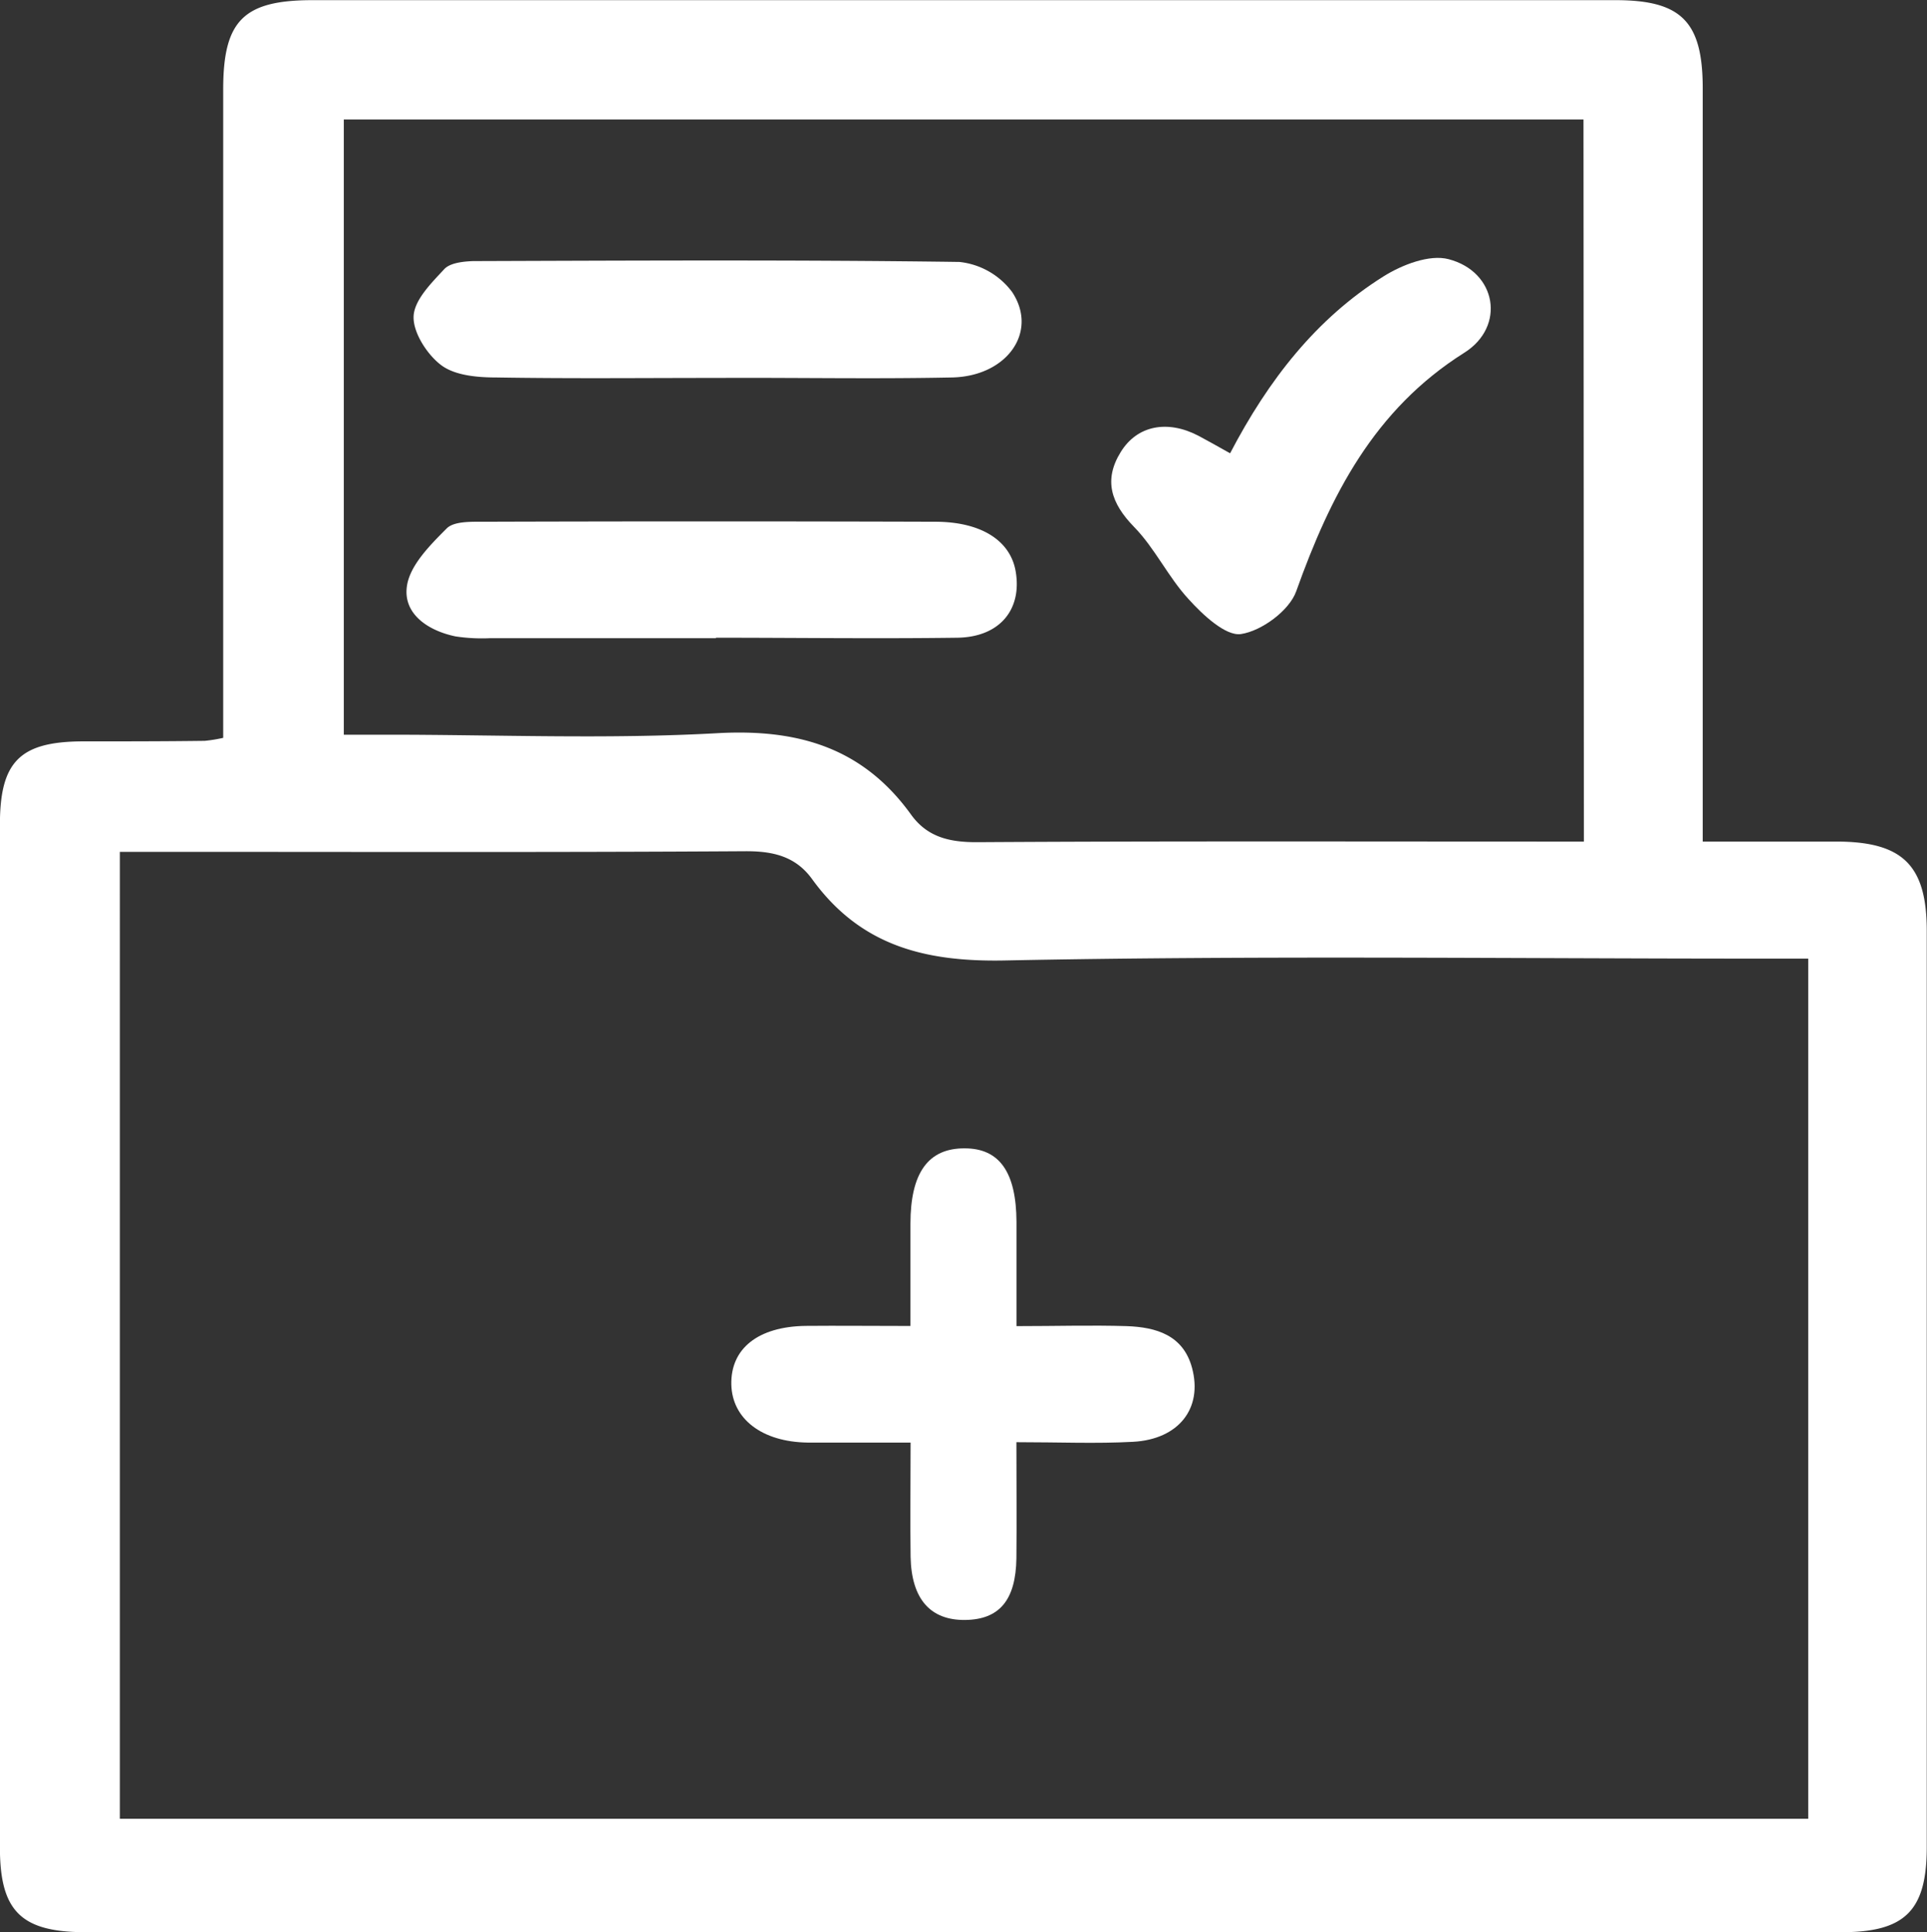 <svg id="Capa_1" data-name="Capa 1" fill="#fff" xmlns="http://www.w3.org/2000/svg" viewBox="0 0 251.32 252.06"><rect x="0" y="0" width="251.32" height="252.06" fill="#333333" stroke="none"/><path d="M208.92,260V253.9q0-39.24,0-78.49c0-8.94,2.62-11.63,11.61-11.64q85,0,170,0c8.59,0,11.34,2.83,11.35,11.46q0,46.25,0,92.49v5.81c5.9,0,11.65,0,17.39,0,8.69,0,11.83,3.07,11.83,11.67q0,59.74,0,119.49c0,8.3-2.83,11.11-11.12,11.11H191c-8.42,0-11.19-2.72-11.2-11q0-66.75,0-133.49c0-8.21,2.61-10.8,10.72-10.85,5.33,0,10.66,0,16-.07A19.33,19.33,0,0,0,208.92,260ZM415.64,288.8h-6.32c-32.83,0-65.66-.42-98.47.24-10.56.21-18.89-2-25.13-10.62-2.14-2.95-5.06-3.65-8.71-3.63-25.32.16-50.65.08-76,.08h-5.57V401H415.64ZM386.33,179.34H224.65v80.25h5.76c14.32,0,28.67.6,43-.2,10.53-.58,18.93,1.92,25.19,10.58,2.14,3,5.07,3.66,8.7,3.64,24.48-.15,48.95-.08,73.43-.08h5.65Z" transform="translate(-179.81 -163.75)"/><path d="M298.55,336.72c0-5.05,0-9.19,0-13.32,0-6.69,2.34-9.88,7.08-9.85,4.54,0,6.72,3.12,6.75,9.59,0,4.29,0,8.58,0,13.6,5.17,0,9.78-.14,14.38,0,3.81.14,7.37,1.15,8.52,5.46,1.41,5.27-1.74,9.31-7.7,9.63-4.8.26-9.62.05-15.21.05,0,5.3.05,10.22,0,15.14-.08,5.45-2.21,8-6.69,8.05s-7-2.67-7.11-8.23c-.07-4.78,0-9.57,0-14.91-4.87,0-9.15,0-13.43,0-5.94-.08-9.84-3.08-9.95-7.56-.11-4.69,3.47-7.57,9.68-7.66C289.17,336.67,293.47,336.72,298.55,336.72Z" transform="translate(-179.81 -163.75)"/><path d="M273.18,247q-14.73,0-29.46,0a23,23,0,0,1-4.48-.23c-3.56-.73-6.84-2.9-6.37-6.48.35-2.75,3-5.4,5.19-7.6.94-.95,3.15-.88,4.78-.88q29.46-.09,58.92,0c6.06,0,9.82,2.49,10.51,6.45.87,5-2.08,8.61-7.63,8.68-10.48.14-21,0-31.46,0Z" transform="translate(-179.81 -163.75)"/><path d="M273.52,213.05c-9.66,0-19.32.1-29-.06-2.43,0-5.32-.25-7.12-1.57s-3.71-4.21-3.65-6.36,2.3-4.37,4-6.2c.75-.82,2.46-1,3.74-1.05,21.15-.07,42.3-.18,63.44.11a9.86,9.86,0,0,1,6.88,3.92c3.45,5.2-.67,11-7.84,11.15C293.84,213.2,283.68,213,273.52,213.05Z" transform="translate(-179.81 -163.75)"/><path d="M340.24,222.88c5-9.57,11.22-17.56,20-23.07,2.42-1.52,6-2.91,8.5-2.25,6.25,1.63,7.49,8.77,2.05,12.2-11.78,7.42-17.47,18.64-21.93,31.13-.9,2.51-4.51,5.17-7.2,5.57-2,.3-5-2.52-6.84-4.56-2.66-2.88-4.38-6.63-7.11-9.42-3-3.08-4-6.11-1.73-9.77,2.15-3.49,6.11-4.21,10.12-2.12C337.26,221.2,338.39,221.85,340.24,222.88Z" transform="translate(-179.81 -163.75)"/></svg>